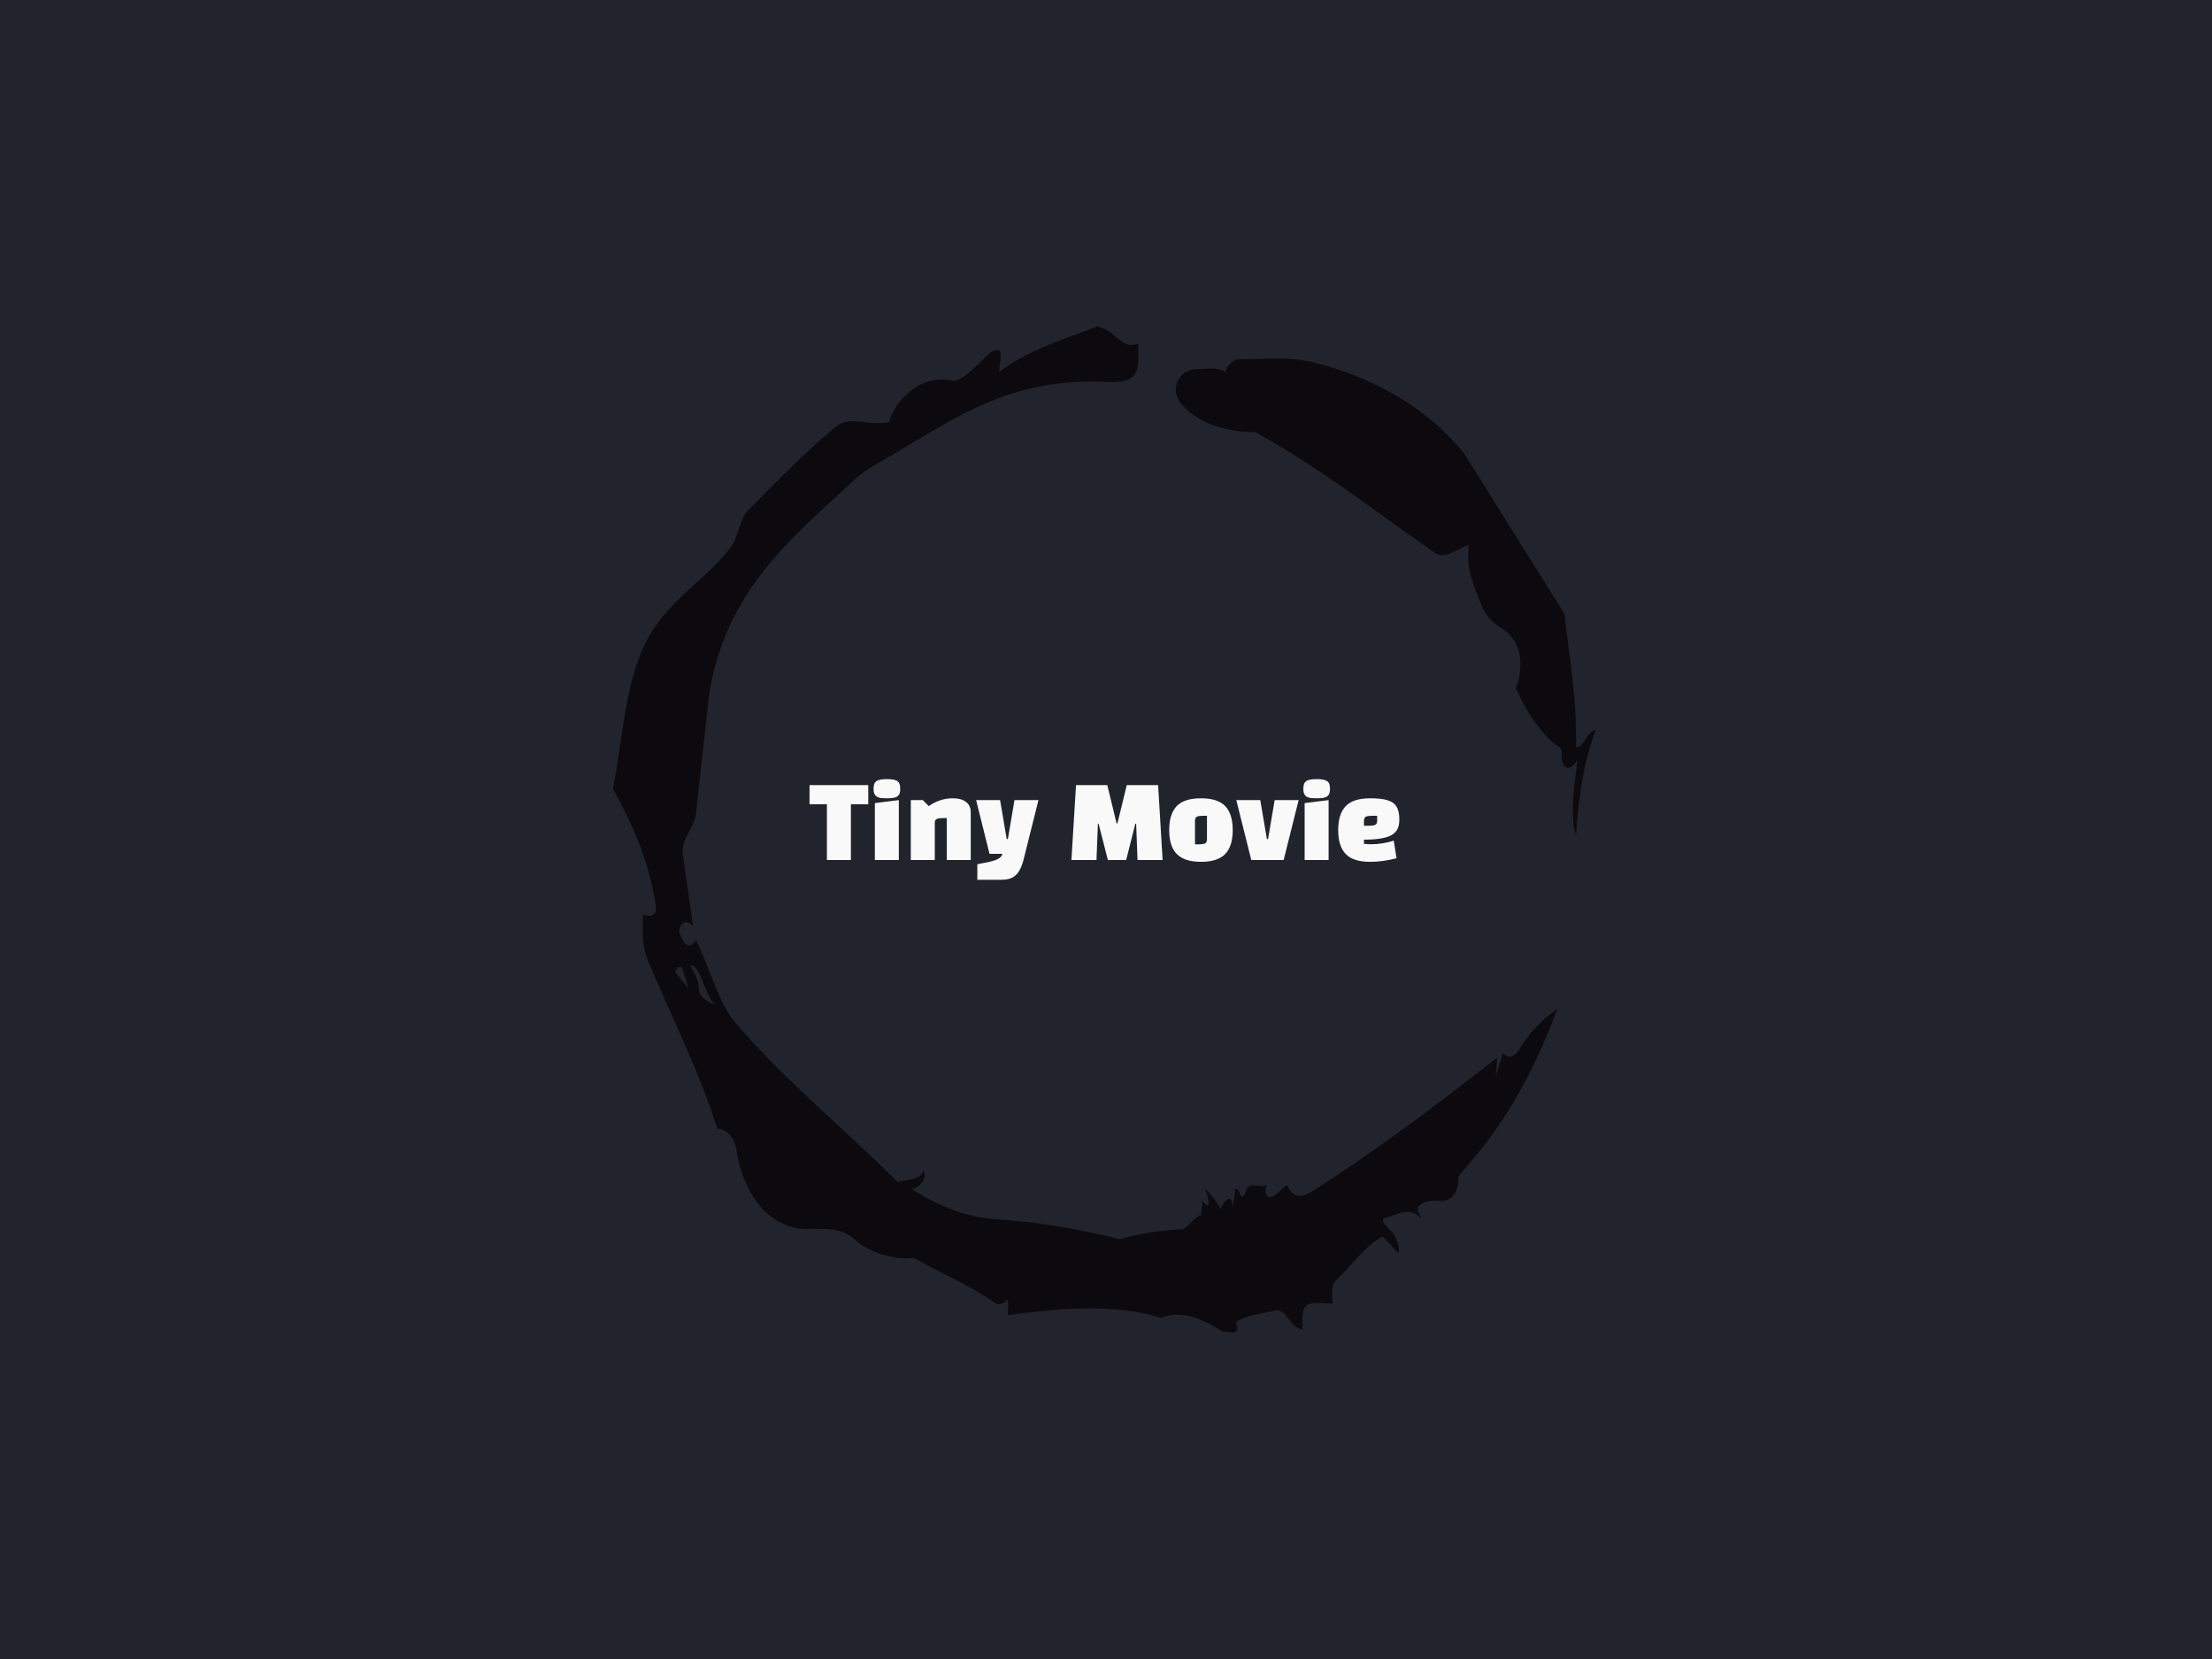 <svg xmlns="http://www.w3.org/2000/svg" version="1.1" xmlns:xlink="http://www.w3.org/1999/xlink" xmlns:svgjs="http://svgjs.dev/svgjs" width="2000" height="1500" viewBox="0 0 2000 1500"><rect width="2000" height="1500" fill="#21242d"></rect><g transform="matrix(0.446,0,0,0.446,552.58,250)"><svg viewBox="0 0 321 360" data-background-color="#21242d" preserveAspectRatio="xMidYMid meet" height="2242" width="2000" xmlns="http://www.w3.org/2000/svg" xmlns:xlink="http://www.w3.org/1999/xlink"><g id="tight-bounds" transform="matrix(1,0,0,1,0.5,0)"><svg viewBox="0 0 320 360" height="360" width="320"><g><svg></svg></g><g><svg viewBox="0 0 320 360" height="360" width="320"><g><path d="M20.961 227.22l3.726 4.658-1.863-6.056c-0.466-2.795-3.726 0.466-1.863 1.398M25.153 224.425c1.397 2.329 2.795 4.658 2.795 6.987 0 3.261 2.795 4.658 5.123 5.589-3.261-3.726-5.124-13.974-7.918-12.576M204.017 26.929c7.918 0 15.371-0.932 23.756 0.931 20.495 5.124 37.729 15.371 49.374 29.811l32.606 52.169c1.397 13.042 4.192 27.482 3.726 43.319 3.261 0 2.795-4.658 6.521-5.59-3.726 9.316-5.59 20.961-6.521 34.469-2.329-7.453 0-18.632 0.466-24.687-3.261 5.124-5.124 1.397-5.124-0.932 0.466-3.726-1.397-3.261-2.795-4.658-5.124-4.658-8.384-9.782-12.11-17.7 2.329-6.055 2.795-14.905-4.658-19.563-2.329-1.397-5.124-3.726-6.521-7.453-1.863-5.124-5.124-11.179-4.193-19.097 0.466-2.329-6.987 5.124-11.179 1.863-18.166-12.576-36.332-27.016-58.224-39.127-11.645 0-20.029-4.192-24.221-9.316-3.726-4.658-0.932-10.713 4.658-11.179 3.261 0 6.987-0.932 9.782 0.932 0.466-1.863 2.329-4.192 4.657-4.192M157.904 16.215l0.932 0.466c4.658 0.932 6.987 7.453 12.11 5.124 0 3.261 0.466 6.521-0.466 8.85-1.397 3.726-5.59 3.726-8.85 3.726-31.208-1.863-49.374 11.179-68.471 22.358-5.124 3.261-10.713 5.59-14.906 9.782-20.029 18.632-41.921 35.866-47.045 70.335l-4.192 38.195c-0.466 4.192-5.124 8.384-4.192 13.508l3.26 22.824c-3.261-3.261-5.124 0.932-4.192 2.795 0.466 1.397 2.329 6.055 5.124 1.863 3.726 6.987 7.453 20.495 12.576 26.55 15.837 18.632 36.332 35.4 53.101 52.169 4.192-0.932 7.453-0.932 8.384-3.727 1.397 2.795-1.397 5.59-3.726 6.056 7.453 4.658 15.837 8.85 27.016 9.781 14.44 0.932 27.948 3.261 40.524 6.522 6.521-1.863 13.042-2.795 20.029-3.261 2.329 0 3.726-3.726 6.521-4.658l0.466-4.658c2.795 4.192 2.329-1.397 0.466-4.192 3.261 2.795 4.192 5.124 5.589 6.987 0-1.397 3.726-6.521 3.727-0.466l0.931-6.055c1.397-0.932 1.863 5.124 3.261 0.931 1.397-4.192 4.192-0.932 6.987-2.329-0.932 1.863-0.466 5.59 2.794 3.261l3.727-3.261c2.329 5.59 6.055 3.261 7.918 2.329 20.495-13.042 40.99-28.413 60.553-43.784l-0.466 6.055 2.329-7.453c2.329 2.329 4.192 0.466 5.124-0.931 2.795-4.658 6.521-9.316 12.577-13.508-7.453 20.029-16.303 35.866-27.482 48.908l-4.658 5.59c0 3.261-0.932 7.453-4.658 7.918-1.863 0.466-5.59-0.932-8.384 1.863-1.397 1.863 3.261 5.59-0.466 2.795-3.261-2.329-6.521 0-10.248 0.932-2.795 0.932 1.863 3.726 2.795 5.589 0.932 1.863 1.863 3.726 1.398 6.056l-5.124-5.59c-6.055 3.261-9.782 9.316-14.906 13.974-2.329 1.863-1.397 5.124-1.397 7.918-3.261 0-6.987-0.932-8.85 0.932-1.397 1.863-0.932 4.658-0.932 7.453-4.658-0.466-5.124-7.453-9.315-6.056-4.192 0.932-8.85 1.397-12.577 3.727 2.795 5.59-4.658 2.329-3.726 3.26-6.987-4.192-13.042-7.453-20.495-4.658-15.837-5.124-35.4-2.795-49.84-0.931 0-2.329 0.466-4.658-0.466-5.124-0.932 2.329-3.726 1.397-3.26 1.397-8.85-6.055-17.7-9.782-27.016-14.905-8.384 0.932-16.303-3.261-18.632-5.59-6.521-6.055-13.974-2.795-20.029-4.192-13.042-3.261-17.7-16.769-19.098-26.084-0.932-4.658-4.658-6.521-6.055-6.056-6.055-19.563-15.371-37.263-22.824-55.429-1.863-4.658-1.397-9.316-1.397-14.44 2.329 0.932 4.658 0.466 4.192-2.794-2.329-15.371-7.918-27.016-13.974-38.195 3.261-15.837 3.726-34.469 11.179-48.443 6.521-12.576 18.632-19.098 27.016-29.811 2.795-3.726 2.795-8.85 5.59-12.11 9.316-9.316 18.632-19.098 28.879-27.482 4.658-3.726 10.247 0 17.234-1.397 2.329-8.384 11.645-15.837 20.495-13.508 3.726 0.932 11.179-8.85 13.508-9.782 3.726-1.397 1.863 3.726 1.863 6.987 8.85-6.987 20.961-10.713 32.14-14.906" fill="#0c0a0f" fill-rule="nonzero" stroke="none" stroke-width="1" stroke-linecap="butt" stroke-linejoin="miter" stroke-miterlimit="10" stroke-dasharray="" stroke-dashoffset="0" font-family="none" font-weight="none" font-size="none" text-anchor="none" style="mix-blend-mode: normal" data-fill-palette-color="tertiary"></path></g><g transform="matrix(1,0,0,1,64,163.613)"><svg viewBox="0 0 192 32.775" height="32.775" width="192"><g><svg viewBox="0 0 192 32.775" height="32.775" width="192"><g><svg viewBox="0 0 192 32.775" height="32.775" width="192"><g id="textblocktransform"><svg viewBox="0 0 192 32.775" height="32.775" width="192" id="textblock"><g><svg viewBox="0 0 192 32.775" height="32.775" width="192"><g transform="matrix(1,0,0,1,0,0)"><svg width="192" viewBox="0.3 -40.5 295.23 50.4" height="32.775" data-palette-color="#f9f9f9"><path d="M29.7-27.9L29.7-37.5 0.3-37.5 0.3-27.9 9-27.9 9 0 21 0 21-27.9 29.7-27.9ZM45-30L45 0 33 0 33-28.5 45-30ZM32.35-35.65L32.35-35.65Q32.35-37 32.65-37.93 32.95-38.85 33.7-39.43 34.45-40 35.75-40.25 37.05-40.5 39.05-40.5L39.05-40.5Q41.05-40.5 42.32-40.25 43.6-40 44.35-39.43 45.1-38.85 45.4-37.93 45.7-37 45.7-35.65L45.7-35.65Q45.7-34.3 45.4-33.4 45.1-32.5 44.35-31.93 43.6-31.35 42.32-31.13 41.05-30.9 39.05-30.9L39.05-30.9Q37.6-30.9 36.37-31 35.15-31.1 34.25-31.58 33.35-32.05 32.85-33 32.35-33.95 32.35-35.65ZM51 0L51-30 57-30 60-27Q65.55-30.9 72-30.9L72-30.9Q76.25-30.9 78.62-29.08 81-27.25 81-24L81-24 81 0 69 0 69-21 67.15-21Q65.09-21 64.05-20.58 63-20.15 63-18.7L63-18.7 63 0 51 0ZM96.79-2.75L96.69-3.1 90.39-3.1 83.69-30 95.69-30 98.99-10.5 99.59-10.5 102.89-30 114.89-30 107.39 0Q106.59 2.95 105.57 4.85 104.54 6.75 103.19 7.88 101.84 9 100.07 9.45 98.29 9.9 95.94 9.9L95.94 9.9 84.29 9.9 84.29 2.1 89.94 1Q94.29 0 95.59-1.15L95.59-1.15Q95.94-1.45 96.24-1.85 96.54-2.25 96.79-2.75L96.79-2.75ZM143.94 0L144.64-18.2 144.99-18.2 149.64 0 158.79 0 163.39-18.2 163.79-18.2 164.49 0 177.04 0 174.79-37.5 159.09-37.5 154.44-18.4 153.99-18.4 149.34-37.5 133.69-37.5 131.39 0 143.94 0ZM180.34-15L180.34-15Q180.34-23.05 184.09-26.98 187.84-30.9 196.24-30.9L196.24-30.9Q204.64-30.9 208.39-26.98 212.14-23.05 212.14-15L212.14-15Q212.14-6.95 208.39-3.03 204.64 0.9 196.24 0.9L196.24 0.9Q188.04 0.9 184.19-2.95 180.34-6.8 180.34-15ZM193.24-19.6L193.24-19.6 193.24-7.85 195.09-7.85Q197.29-7.85 198.26-8.3 199.24-8.75 199.24-10.4L199.24-10.4 199.24-22.15 197.39-22.15Q195.19-22.15 194.21-21.7 193.24-21.25 193.24-19.6ZM221.43 0L237.63 0 245.13-30 233.13-30 229.83-10.5 229.23-10.5 225.93-30 213.93-30 221.43 0ZM260.13-30L260.13 0 248.13 0 248.13-28.5 260.13-30ZM247.48-35.65L247.48-35.65Q247.48-37 247.78-37.93 248.08-38.85 248.83-39.43 249.58-40 250.88-40.25 252.18-40.5 254.18-40.5L254.18-40.5Q256.18-40.5 257.46-40.25 258.73-40 259.48-39.43 260.23-38.85 260.53-37.93 260.83-37 260.83-35.65L260.83-35.65Q260.83-34.3 260.53-33.4 260.23-32.5 259.48-31.93 258.73-31.35 257.46-31.13 256.18-30.9 254.18-30.9L254.18-30.9Q252.73-30.9 251.51-31 250.28-31.1 249.38-31.58 248.48-32.05 247.98-33 247.48-33.95 247.48-35.65ZM277.83-10.2L277.83-10.2 277.83-8.1Q278.73-8 279.63-7.95 280.53-7.9 281.43-7.9L281.43-7.9Q287.03-7.9 292.73-9.7L292.73-9.7 294.13-0.9Q287.38 0.9 280.83 0.9L280.83 0.9Q272.43 0.9 268.68-3.03 264.93-6.95 264.93-15L264.93-15Q264.93-23.05 268.7-26.98 272.48-30.9 280.83-30.9L280.83-30.9Q285.03-30.9 287.83-30.38 290.63-29.85 292.35-28.63 294.08-27.4 294.8-25.33 295.53-23.25 295.53-20.1L295.53-20.1Q295.53-17.5 294.65-15.63 293.78-13.75 291.73-12.55 289.68-11.35 286.28-10.78 282.88-10.2 277.83-10.2ZM277.83-19.6L277.83-19.6 277.83-17.15 280.28-17.15Q282.48-17.15 283.45-17.6 284.43-18.05 284.43-19.7L284.43-19.7 284.43-22.15 281.98-22.15Q279.78-22.15 278.8-21.7 277.83-21.25 277.83-19.6Z" opacity="1" transform="matrix(1,0,0,1,0,0)" fill="#f9f9f9" class="wordmark-text-0" data-fill-palette-color="primary" id="text-0"></path></svg></g></svg></g></svg></g></svg></g></svg></g></svg></g></svg></g><defs></defs></svg><rect width="320" height="360" fill="none" stroke="none" visibility="hidden"></rect></g></svg></g></svg>